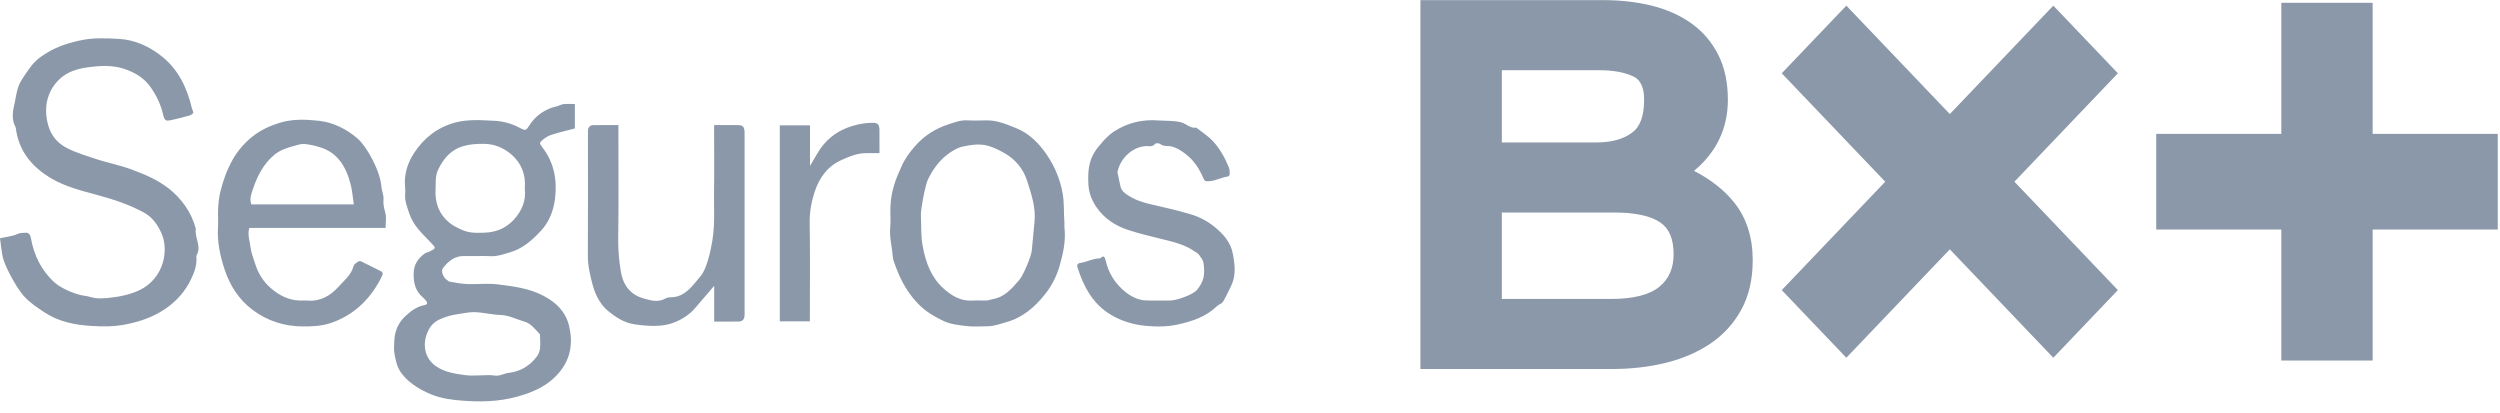 <?xml version="1.0" encoding="UTF-8"?>
<svg width="121px" height="20px" viewBox="0 0 121 20" version="1.1" xmlns="http://www.w3.org/2000/svg" xmlns:xlink="http://www.w3.org/1999/xlink">
    <title>C24F8DCC-1354-48FF-9CB4-A1009D16F980</title>
    <g id="logos-aseguradoras" stroke="none" stroke-width="1" fill="none" fill-rule="evenodd">
        <g id="logos-variantes" transform="translate(-797, -2818)" fill="#8A98A9">
            <g id="logo-vepormas-gris" transform="translate(797, 2818)">
                <path d="M27.823,5.035 L27.823,6.217 C27.454,6.314 27.084,6.4 26.722,6.513 C26.569,6.56 26.417,6.646 26.289,6.75 C26.096,6.908 26.095,6.931 26.255,7.137 C26.821,7.868 26.976,8.731 26.861,9.631 C26.788,10.204 26.578,10.75 26.167,11.187 C25.732,11.652 25.268,12.05 24.667,12.218 C24.379,12.298 24.098,12.413 23.787,12.399 C23.349,12.38 22.91,12.403 22.471,12.392 C22.019,12.38 21.703,12.63 21.436,12.982 C21.339,13.11 21.44,13.414 21.603,13.526 C21.659,13.564 21.711,13.626 21.77,13.635 C22.053,13.682 22.337,13.737 22.621,13.748 C23.112,13.766 23.609,13.703 24.093,13.764 C24.843,13.859 25.6,13.948 26.299,14.314 C26.902,14.629 27.372,15.067 27.544,15.779 C27.736,16.572 27.627,17.321 27.119,17.961 C26.566,18.657 25.831,18.978 25.017,19.202 C24.136,19.443 23.249,19.46 22.366,19.391 C21.868,19.351 21.352,19.288 20.86,19.085 C20.256,18.835 19.638,18.443 19.33,17.907 C19.197,17.677 19.141,17.385 19.091,17.112 C19.054,16.912 19.079,16.699 19.085,16.491 C19.099,16.021 19.295,15.608 19.602,15.317 C19.863,15.071 20.168,14.834 20.543,14.768 C20.685,14.743 20.705,14.661 20.614,14.55 C20.568,14.494 20.52,14.437 20.465,14.391 C20.109,14.092 20.01,13.701 20.021,13.225 C20.032,12.785 20.239,12.514 20.538,12.284 C20.615,12.225 20.72,12.212 20.807,12.167 C21.12,12.003 21.107,12.014 20.852,11.742 C20.457,11.319 20.014,10.941 19.813,10.339 C19.711,10.034 19.588,9.745 19.609,9.411 C19.617,9.299 19.621,9.184 19.609,9.072 C19.538,8.45 19.731,7.88 20.044,7.403 C20.527,6.667 21.185,6.157 22.029,5.932 C22.665,5.763 23.302,5.817 23.934,5.847 C24.348,5.866 24.775,5.982 25.163,6.191 C25.433,6.336 25.464,6.32 25.613,6.08 C25.908,5.603 26.39,5.268 26.945,5.147 C27.056,5.123 27.16,5.052 27.271,5.04 C27.442,5.022 27.617,5.035 27.823,5.035 Z M22.972,15.108 C22.68,15.099 22.403,15.174 22.119,15.211 C21.833,15.249 21.575,15.329 21.311,15.444 C20.981,15.588 20.785,15.813 20.653,16.178 C20.437,16.779 20.61,17.386 21.098,17.723 C21.552,18.035 22.055,18.091 22.56,18.163 L22.786,18.178 L22.786,18.178 L23.243,18.168 L23.243,18.168 C23.471,18.168 23.704,18.137 23.926,18.176 C24.179,18.221 24.385,18.073 24.62,18.047 C25.172,17.985 25.642,17.716 25.99,17.246 C26.223,16.932 26.129,16.545 26.135,16.184 C26.135,16.17 26.112,16.157 26.099,16.144 C25.882,15.915 25.693,15.652 25.376,15.563 C24.997,15.456 24.623,15.257 24.243,15.246 C23.812,15.234 23.398,15.12 22.972,15.108 Z M77.587,0.006 C78.434,0.006 79.227,0.096 79.943,0.274 C80.676,0.457 81.322,0.745 81.863,1.131 C82.418,1.527 82.855,2.038 83.164,2.651 C83.472,3.263 83.629,3.996 83.629,4.827 C83.629,6.212 83.078,7.368 81.991,8.269 C82.812,8.694 83.468,9.212 83.944,9.812 C84.533,10.554 84.832,11.492 84.832,12.598 C84.832,13.516 84.645,14.323 84.276,14.995 C83.91,15.663 83.401,16.217 82.763,16.644 C82.14,17.06 81.412,17.37 80.599,17.568 C79.8,17.762 78.928,17.86 78.007,17.86 L78.007,17.86 L68.748,17.86 L68.748,0.006 Z M114.836,0.136 L114.836,6.479 L120.891,6.479 L120.891,11.109 L114.836,11.109 L114.836,17.451 L110.416,17.451 L110.416,11.109 L104.361,11.109 L104.361,6.479 L110.416,6.479 L110.416,0.136 L114.836,0.136 Z M99.381,0.273 L102.506,3.547 L97.498,8.794 L102.506,14.041 L99.381,17.315 L94.372,12.068 L89.363,17.315 L86.237,14.041 L91.246,8.794 L86.237,3.547 L89.363,0.273 L94.372,5.52 L99.381,0.273 Z M46.807,5.824 C47.121,5.842 47.438,5.832 47.754,5.827 C48.262,5.819 48.721,6.017 49.187,6.204 C49.82,6.459 50.301,6.949 50.673,7.502 C51.039,8.045 51.312,8.667 51.433,9.368 C51.519,9.869 51.479,10.359 51.518,10.764 C51.518,10.909 51.512,10.966 51.519,11.021 C51.595,11.651 51.454,12.262 51.291,12.846 C51.153,13.342 50.91,13.825 50.592,14.226 C50.086,14.866 49.485,15.38 48.702,15.593 C48.414,15.671 48.133,15.784 47.832,15.789 C47.481,15.795 47.127,15.822 46.78,15.782 C46.404,15.739 46.008,15.694 45.668,15.535 C45.251,15.339 44.841,15.102 44.492,14.757 C43.987,14.258 43.638,13.658 43.383,12.985 C43.309,12.791 43.221,12.59 43.207,12.387 C43.175,11.931 43.042,11.488 43.087,11.02 C43.12,10.685 43.082,10.342 43.097,10.003 C43.121,9.449 43.255,8.921 43.474,8.419 C43.523,8.308 43.574,8.2 43.62,8.088 C43.77,7.72 43.996,7.417 44.248,7.119 C44.714,6.569 45.279,6.218 45.929,6.01 C46.215,5.919 46.496,5.806 46.807,5.824 Z M56.083,5.83 C56.437,5.855 56.788,5.83 57.149,5.916 C57.412,5.978 57.609,6.233 57.896,6.175 C58.164,6.388 58.46,6.572 58.695,6.821 C59.038,7.185 59.285,7.633 59.479,8.109 C59.518,8.204 59.517,8.322 59.517,8.429 C59.517,8.468 59.471,8.536 59.44,8.54 C59.095,8.587 58.78,8.785 58.422,8.773 C58.328,8.77 58.295,8.746 58.249,8.637 C58.118,8.331 57.96,8.041 57.738,7.785 C57.486,7.494 56.984,7.119 56.64,7.076 C56.474,7.056 56.306,7.091 56.152,6.967 C56.096,6.922 55.942,6.92 55.902,6.967 C55.771,7.124 55.613,7.065 55.465,7.072 C54.821,7.103 54.216,7.654 54.083,8.334 L54.231,9.027 C54.291,9.251 54.441,9.354 54.627,9.473 C54.989,9.705 55.375,9.816 55.778,9.906 C56.405,10.048 57.036,10.194 57.65,10.378 C58.06,10.501 58.469,10.715 58.825,11.014 C59.225,11.349 59.562,11.726 59.667,12.273 C59.769,12.809 59.837,13.353 59.571,13.87 C59.445,14.115 59.336,14.372 59.192,14.604 C59.134,14.699 58.994,14.73 58.909,14.811 C58.373,15.327 57.732,15.541 57.037,15.699 C56.498,15.821 55.967,15.819 55.446,15.77 C54.867,15.715 54.296,15.551 53.764,15.233 C52.906,14.721 52.458,13.904 52.155,12.956 C52.126,12.865 52.114,12.751 52.287,12.726 C52.613,12.679 52.915,12.499 53.254,12.507 C53.426,12.301 53.486,12.488 53.515,12.615 C53.658,13.24 53.989,13.739 54.451,14.115 C54.747,14.356 55.1,14.535 55.493,14.543 C55.879,14.551 56.265,14.546 56.65,14.545 C56.951,14.543 57.735,14.263 57.925,14.04 C58.066,13.875 58.195,13.666 58.246,13.453 C58.3,13.223 58.285,12.961 58.248,12.723 C58.225,12.578 58.113,12.443 58.023,12.318 C57.975,12.252 57.889,12.217 57.82,12.168 C57.373,11.854 56.865,11.727 56.355,11.6 C55.78,11.457 55.201,11.324 54.636,11.142 C54.017,10.943 53.461,10.598 53.071,10.031 C52.849,9.707 52.695,9.327 52.677,8.908 C52.653,8.359 52.677,7.829 52.987,7.347 C53.181,7.045 53.589,6.584 53.878,6.391 C54.557,5.938 55.293,5.766 56.083,5.83 Z M15.449,5.848 C16.132,5.926 16.775,6.244 17.316,6.714 C17.76,7.1 18.411,8.292 18.459,9.031 C18.473,9.24 18.581,9.438 18.561,9.664 C18.541,9.88 18.588,10.086 18.65,10.299 C18.709,10.506 18.663,10.747 18.663,11.033 L12.066,11.033 C11.968,11.36 12.087,11.649 12.123,11.949 C12.139,12.094 12.174,12.23 12.215,12.363 L12.346,12.759 L12.346,12.759 C12.494,13.231 12.746,13.633 13.107,13.945 C13.513,14.296 13.97,14.531 14.505,14.545 C14.628,14.548 14.751,14.536 14.873,14.547 C15.492,14.601 15.983,14.328 16.399,13.864 C16.668,13.564 16.996,13.314 17.112,12.88 C17.133,12.801 17.223,12.734 17.295,12.683 C17.341,12.649 17.423,12.626 17.47,12.647 C17.738,12.77 17.999,12.913 18.265,13.041 C18.572,13.188 18.581,13.19 18.415,13.507 C17.867,14.555 17.057,15.285 15.995,15.639 C15.566,15.782 15.097,15.803 14.632,15.8 C13.741,15.793 12.923,15.523 12.21,14.986 C11.582,14.513 11.135,13.839 10.875,13.055 C10.655,12.391 10.506,11.708 10.551,10.991 C10.57,10.691 10.541,10.387 10.558,10.087 C10.574,9.818 10.601,9.546 10.664,9.286 C10.796,8.744 10.983,8.222 11.253,7.74 C11.505,7.29 11.846,6.904 12.229,6.601 C12.615,6.294 13.074,6.084 13.548,5.94 C14.175,5.75 14.823,5.778 15.449,5.848 Z M5.756,1.883 C6.518,1.925 7.219,2.236 7.843,2.737 C8.637,3.375 9.055,4.25 9.291,5.253 C9.309,5.327 9.374,5.425 9.35,5.466 C9.311,5.531 9.221,5.577 9.144,5.598 C8.842,5.682 8.539,5.763 8.232,5.824 C8.059,5.858 7.96,5.847 7.9,5.569 C7.795,5.081 7.569,4.614 7.283,4.21 C6.964,3.758 6.513,3.499 6.004,3.331 C5.443,3.146 4.865,3.179 4.313,3.249 C3.791,3.315 3.247,3.455 2.826,3.884 C2.259,4.463 2.091,5.267 2.35,6.117 C2.492,6.583 2.79,6.924 3.197,7.143 C3.451,7.279 3.716,7.382 3.985,7.475 L4.526,7.657 L4.526,7.657 C5.134,7.865 5.763,7.98 6.366,8.202 C7.001,8.435 7.628,8.701 8.166,9.123 C8.785,9.609 9.253,10.254 9.479,11.068 C9.402,11.507 9.784,11.936 9.501,12.379 C9.549,12.79 9.417,13.158 9.249,13.51 C8.973,14.086 8.573,14.542 8.068,14.901 C7.469,15.328 6.816,15.554 6.108,15.698 C5.537,15.814 4.972,15.811 4.413,15.775 C3.624,15.725 2.843,15.576 2.146,15.114 C1.79,14.878 1.428,14.639 1.144,14.317 C0.752,13.873 0.211,12.82 0.135,12.452 C0.073,12.155 0.045,11.848 -2.66453526e-15,11.531 C0.326,11.458 0.601,11.438 0.839,11.327 C0.98,11.261 1.104,11.277 1.235,11.265 C1.402,11.251 1.47,11.372 1.498,11.531 C1.645,12.368 2.005,13.077 2.604,13.641 C2.933,13.95 3.663,14.27 4.132,14.322 C4.294,14.34 4.452,14.41 4.615,14.428 C4.789,14.447 4.967,14.445 5.14,14.43 C5.686,14.379 6.232,14.285 6.731,14.054 C7.294,13.792 7.721,13.298 7.891,12.679 C8.011,12.24 8.009,11.712 7.807,11.271 C7.623,10.87 7.371,10.509 6.971,10.29 C6.254,9.898 5.497,9.653 4.719,9.44 C3.965,9.233 3.189,9.047 2.502,8.646 C1.589,8.112 0.903,7.35 0.761,6.169 C0.573,5.844 0.602,5.46 0.676,5.146 L0.716,4.959 L0.716,4.959 L0.788,4.578 C0.84,4.325 0.911,4.075 1.06,3.847 C1.332,3.435 1.577,3.026 1.988,2.74 C2.607,2.31 3.138,2.124 3.851,1.962 C4.491,1.816 5.127,1.848 5.756,1.883 Z M29.931,6.054 L29.931,6.585 C29.931,8.244 29.946,9.903 29.921,11.561 C29.913,12.101 29.965,12.632 30.05,13.152 C30.151,13.775 30.498,14.25 31.099,14.428 C31.468,14.537 31.839,14.661 32.225,14.44 C32.349,14.369 32.522,14.399 32.671,14.371 C33.243,14.266 33.558,13.775 33.908,13.365 C34.212,13.011 34.387,12.164 34.47,11.694 C34.554,11.218 34.567,10.742 34.565,10.266 L34.558,9.551 C34.558,9.432 34.558,9.313 34.56,9.194 C34.576,8.346 34.564,7.498 34.564,6.65 L34.564,6.054 L34.872,6.054 L34.872,6.054 L35.447,6.053 C35.54,6.054 35.632,6.054 35.724,6.056 C35.951,6.059 36.027,6.142 36.037,6.382 C36.042,6.476 36.038,6.57 36.038,6.664 L36.038,14.976 C36.038,15.071 36.043,15.165 36.037,15.259 C36.025,15.458 35.941,15.558 35.756,15.562 C35.372,15.569 34.988,15.564 34.567,15.564 L34.567,13.834 C34.23,14.227 33.937,14.575 33.638,14.917 C33.336,15.262 32.964,15.489 32.548,15.637 C31.998,15.832 31.336,15.789 30.702,15.695 C30.194,15.62 29.794,15.345 29.428,15.048 C29.051,14.741 28.806,14.256 28.676,13.757 C28.561,13.312 28.45,12.86 28.452,12.383 C28.462,10.498 28.456,8.614 28.456,6.729 C28.456,6.597 28.453,6.465 28.457,6.333 C28.462,6.159 28.555,6.06 28.71,6.057 C29.11,6.049 29.509,6.054 29.931,6.054 Z M42.269,5.944 C42.484,5.946 42.562,6.04 42.566,6.286 C42.571,6.644 42.567,7.002 42.567,7.413 C42.362,7.413 42.157,7.416 41.953,7.412 C41.511,7.404 41.112,7.572 40.714,7.751 C40.048,8.05 39.645,8.616 39.419,9.313 C39.267,9.784 39.18,10.28 39.189,10.8 C39.213,12.252 39.198,13.705 39.198,15.158 L39.198,15.552 L37.742,15.552 L37.742,6.066 L39.204,6.066 L39.204,8.028 C39.439,7.649 39.608,7.3 39.843,7.015 C40.273,6.494 40.826,6.194 41.466,6.039 C41.737,5.973 41.999,5.941 42.269,5.944 Z M46.626,7.087 C46.335,7.146 46.043,7.324 45.801,7.519 C45.419,7.826 45.128,8.24 44.907,8.696 C44.784,8.95 44.557,10.143 44.571,10.408 C44.596,10.901 44.563,11.389 44.654,11.89 C44.802,12.716 45.076,13.438 45.679,13.975 C46.08,14.332 46.532,14.593 47.086,14.548 C47.313,14.53 47.542,14.552 47.769,14.542 C47.866,14.538 47.96,14.491 48.057,14.475 C48.617,14.384 48.973,13.967 49.33,13.555 C49.53,13.323 49.908,12.42 49.938,12.133 C49.986,11.66 50.027,11.187 50.072,10.715 C50.137,10.025 49.914,9.391 49.718,8.767 C49.529,8.169 49.137,7.705 48.613,7.409 C47.781,6.938 47.423,6.927 46.626,7.087 Z M78.119,10.285 L72.689,10.285 L72.689,14.469 L77.979,14.469 C79.058,14.469 79.847,14.268 80.324,13.871 C80.78,13.492 81.002,12.979 81.002,12.304 C81.002,11.576 80.797,11.077 80.376,10.779 C79.913,10.452 79.153,10.285 78.119,10.285 L78.119,10.285 Z M23.419,6.962 C23.097,6.962 22.782,6.973 22.46,7.062 C21.837,7.232 21.457,7.662 21.19,8.249 C21.058,8.54 21.099,8.855 21.081,9.163 C21.042,9.835 21.263,10.381 21.755,10.784 C21.946,10.94 22.179,11.045 22.404,11.144 C22.554,11.21 22.722,11.242 22.885,11.258 C23.076,11.277 23.27,11.267 23.463,11.261 C23.997,11.243 24.48,11.049 24.854,10.649 C25.248,10.23 25.475,9.711 25.4,9.116 C25.459,8.441 25.223,7.897 24.783,7.504 C24.404,7.166 23.934,6.962 23.419,6.962 Z M14.722,6.97 C14.547,6.957 14.364,7.028 14.188,7.075 C13.87,7.16 13.551,7.271 13.294,7.48 C12.773,7.906 12.457,8.5 12.24,9.156 C12.162,9.391 12.065,9.628 12.165,9.894 L17.125,9.894 C17.07,9.534 17.048,9.224 16.973,8.93 C16.757,8.076 16.344,7.39 15.499,7.13 C15.246,7.052 14.983,6.988 14.722,6.97 Z M77.363,3.397 L72.689,3.397 L72.689,6.894 L77.279,6.894 C77.995,6.894 78.573,6.734 78.998,6.418 C79.386,6.129 79.575,5.609 79.575,4.827 C79.575,3.976 79.21,3.784 79.091,3.721 C78.681,3.506 78.1,3.397 77.363,3.397 L77.363,3.397 Z" id="Combined-Shape"></path>
            </g>
        </g>
    </g>
</svg>